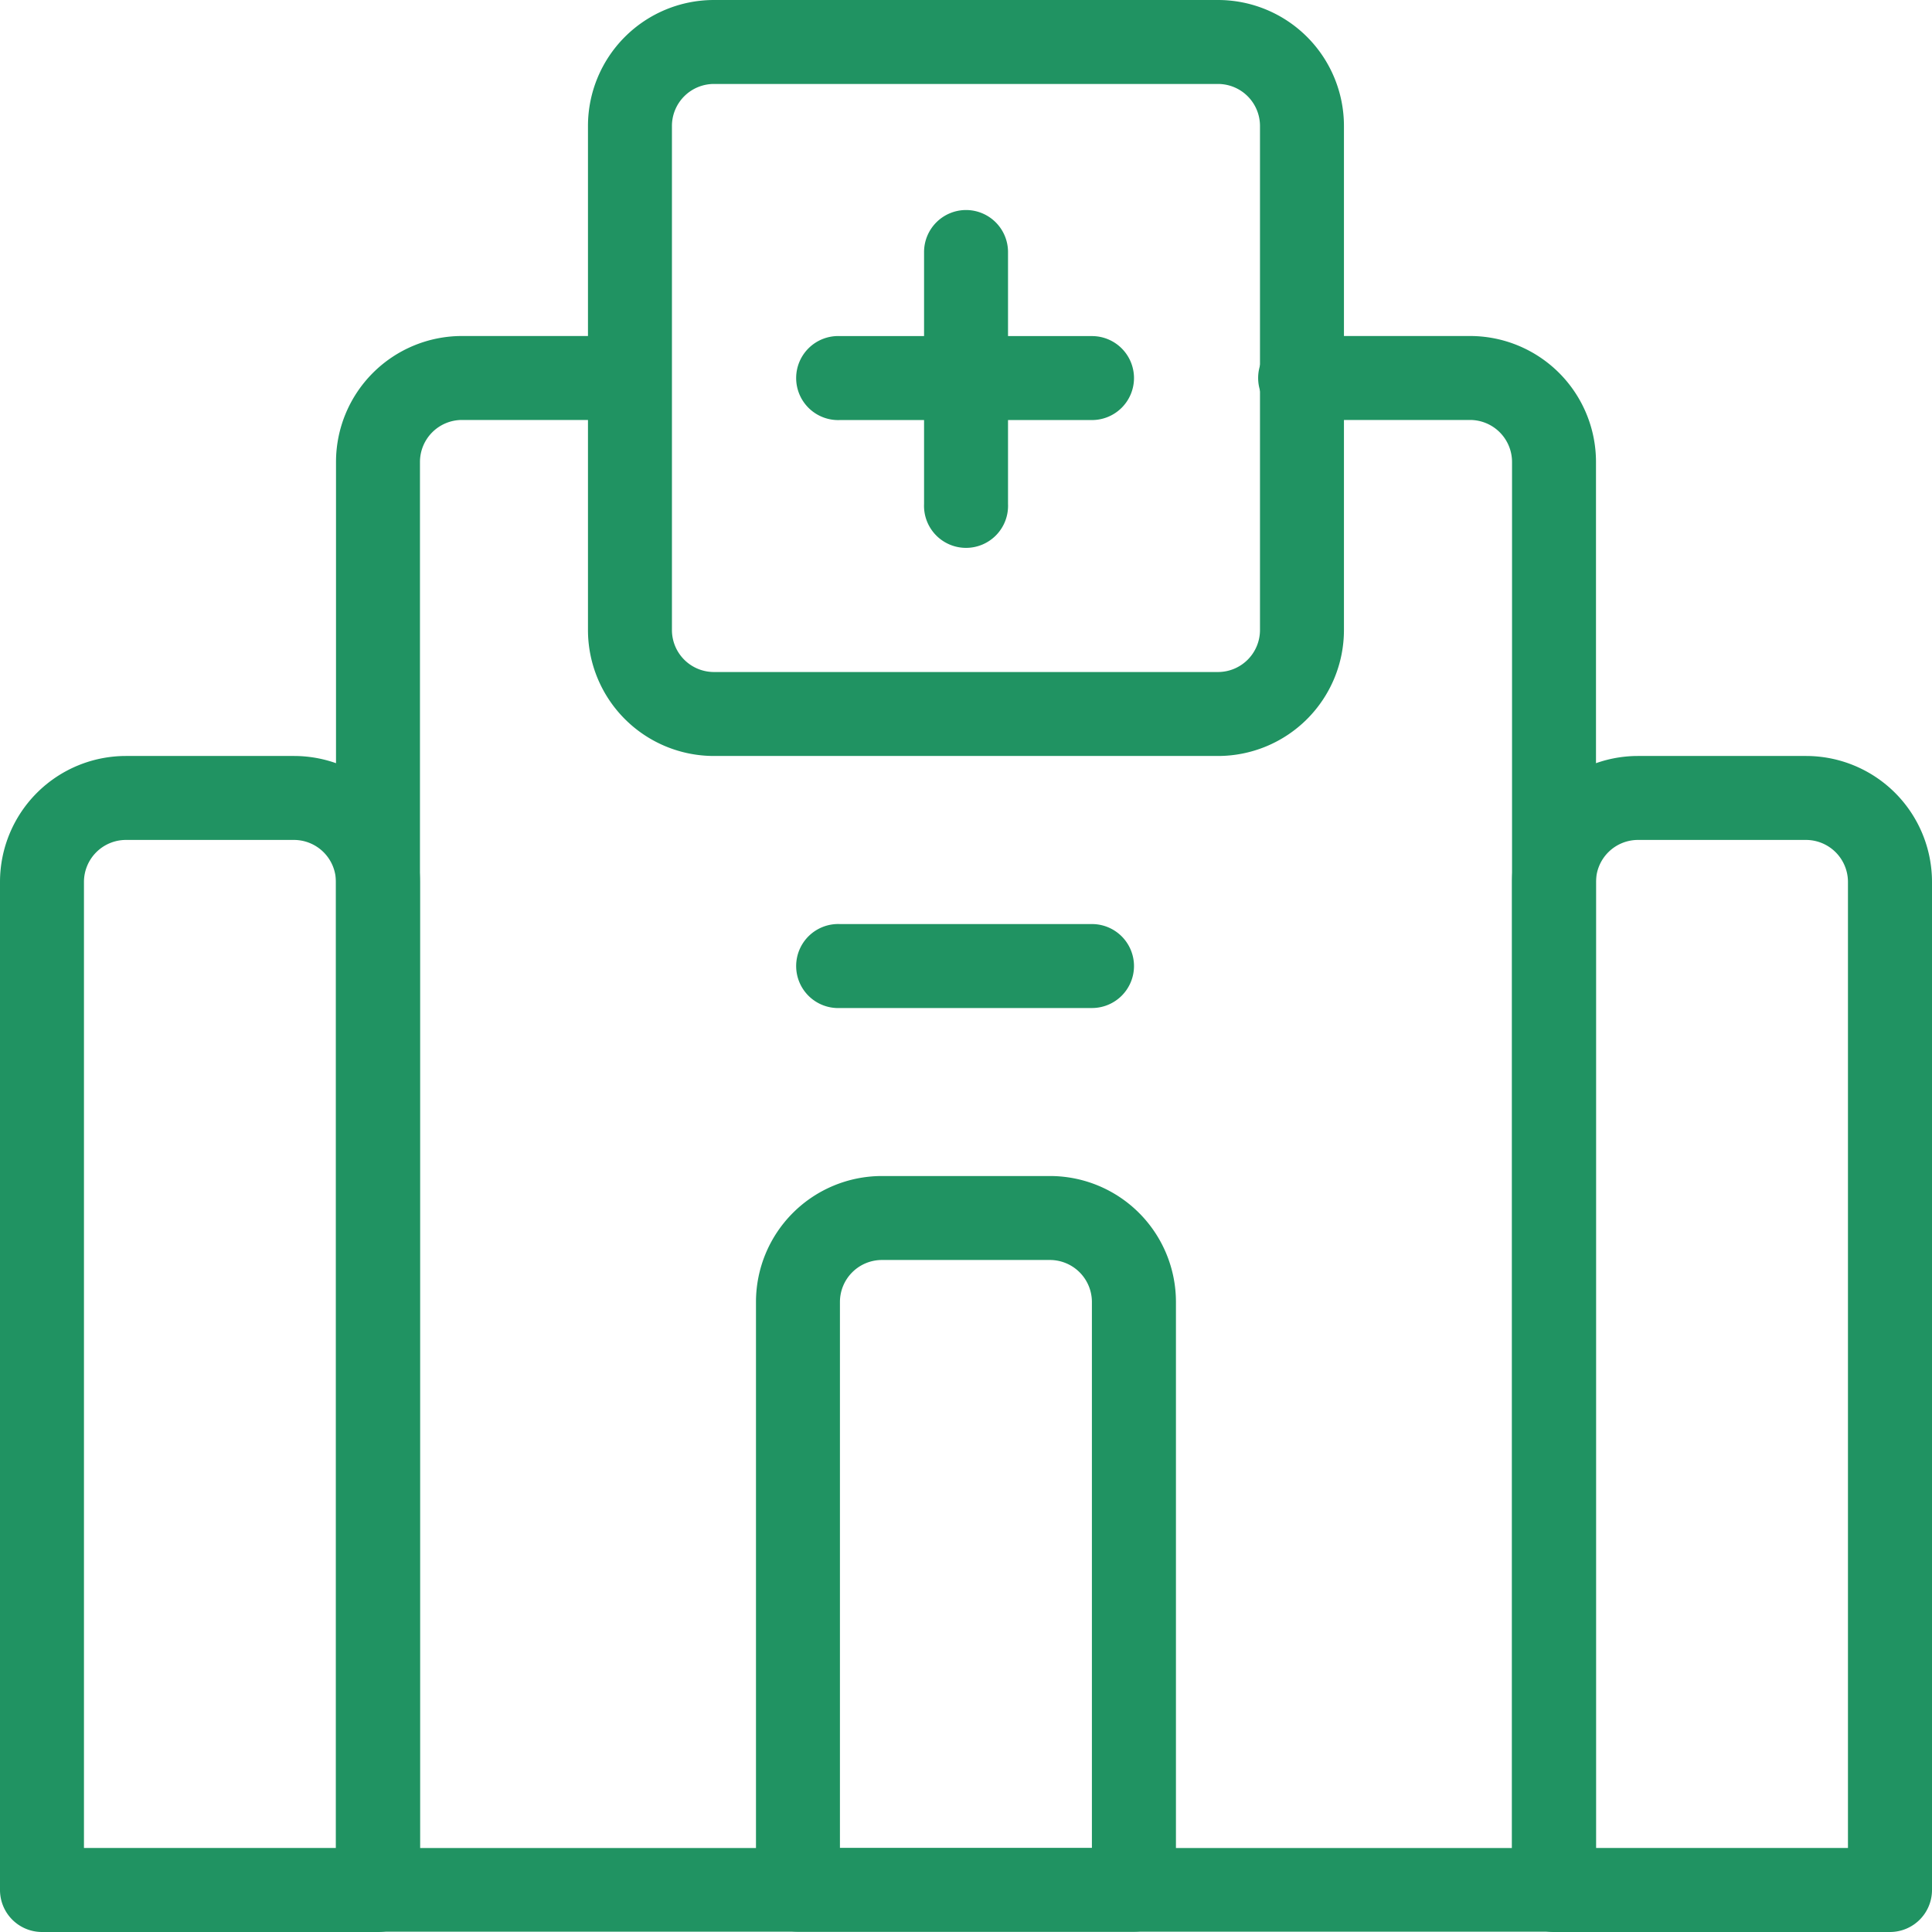 <svg xmlns="http://www.w3.org/2000/svg" xmlns:xlink="http://www.w3.org/1999/xlink" width="24" height="24" viewBox="0 0 24 24">
  <defs>
    <clipPath id="clip-path">
      <rect id="Rectangle_1646" data-name="Rectangle 1646" width="24" height="24" transform="translate(-5232 -7039)" fill="#fff"/>
    </clipPath>
  </defs>
  <g id="Hospita" transform="translate(5232 7039)" clip-path="url(#clip-path)">
    <g id="HospitalClinic" transform="translate(-5232.5 -7039.5)">
      <path id="Path_12831" data-name="Path 12831" d="M7.5,2.065A1.565,1.565,0,0,1,9.065.5h6.261a1.565,1.565,0,0,1,1.565,1.565V8.326a1.565,1.565,0,0,1-1.565,1.565H9.065A1.565,1.565,0,0,1,7.5,8.326Zm1.565-.522a.522.522,0,0,0-.522.522V8.326a.522.522,0,0,0,.522.522h6.261a.522.522,0,0,0,.522-.522V2.065a.522.522,0,0,0-.522-.522Z" transform="translate(0.304)" fill="#209362" fill-rule="evenodd"/>
      <path id="Path_12832" data-name="Path 12832" d="M9.5,16.065A1.565,1.565,0,0,1,11.065,14.5h2.087a1.565,1.565,0,0,1,1.565,1.565v7.3a.522.522,0,0,1-.522.522H10.022A.522.522,0,0,1,9.5,23.37Zm1.565-.522a.522.522,0,0,0-.522.522v6.783h3.13V16.065a.522.522,0,0,0-.522-.522Z" transform="translate(0.391 0.609)" fill="#209362" fill-rule="evenodd"/>
      <path id="Path_12833" data-name="Path 12833" d="M12.022,3a.522.522,0,0,1,.522.522v3.13a.522.522,0,1,1-1.043,0V3.522A.522.522,0,0,1,12.022,3Z" transform="translate(0.478 0.109)" fill="#209362" fill-rule="evenodd"/>
      <path id="Path_12834" data-name="Path 12834" d="M14.174,5.022a.522.522,0,0,1-.522.522h-3.13a.522.522,0,1,1,0-1.043h3.13a.522.522,0,0,1,.522.521Z" transform="translate(0.413 0.174)" fill="#209362" fill-rule="evenodd"/>
      <path id="Path_12835" data-name="Path 12835" d="M14.174,12.022a.522.522,0,0,1-.522.522h-3.13a.522.522,0,1,1,0-1.043h3.13a.522.522,0,0,1,.522.521Z" transform="translate(0.413 0.478)" fill="#209362" fill-rule="evenodd"/>
      <path id="Path_12836" data-name="Path 12836" d="M4.5,6.065A1.565,1.565,0,0,1,6.065,4.5H8.152a.522.522,0,0,1,0,1.043H6.065a.522.522,0,0,0-.522.522V23.283H19.109V6.065a.522.522,0,0,0-.522-.522H16.5a.522.522,0,1,1,0-1.043h2.087a1.565,1.565,0,0,1,1.565,1.565V23.8a.522.522,0,0,1-.522.522H5.022A.522.522,0,0,1,4.5,23.8Z" transform="translate(0.174 0.174)" fill="#209362" fill-rule="evenodd"/>
      <path id="Path_12837" data-name="Path 12837" d="M.5,11.065A1.565,1.565,0,0,1,2.065,9.5H4.152a1.565,1.565,0,0,1,1.565,1.565V23.587a.522.522,0,0,1-.522.522H1.022A.522.522,0,0,1,.5,23.587Zm1.565-.522a.522.522,0,0,0-.522.522v12h3.13v-12a.522.522,0,0,0-.522-.522Z" transform="translate(0 0.391)" fill="#209362" fill-rule="evenodd"/>
      <path id="Path_12838" data-name="Path 12838" d="M18.5,11.065A1.565,1.565,0,0,1,20.065,9.5h2.087a1.565,1.565,0,0,1,1.565,1.565V23.587a.522.522,0,0,1-.522.522H19.022a.522.522,0,0,1-.522-.522Zm1.565-.522a.522.522,0,0,0-.522.522v12h3.13v-12a.522.522,0,0,0-.522-.522Z" transform="translate(0.783 0.391)" fill="#209362" fill-rule="evenodd"/>
    </g>
  </g>
</svg>
